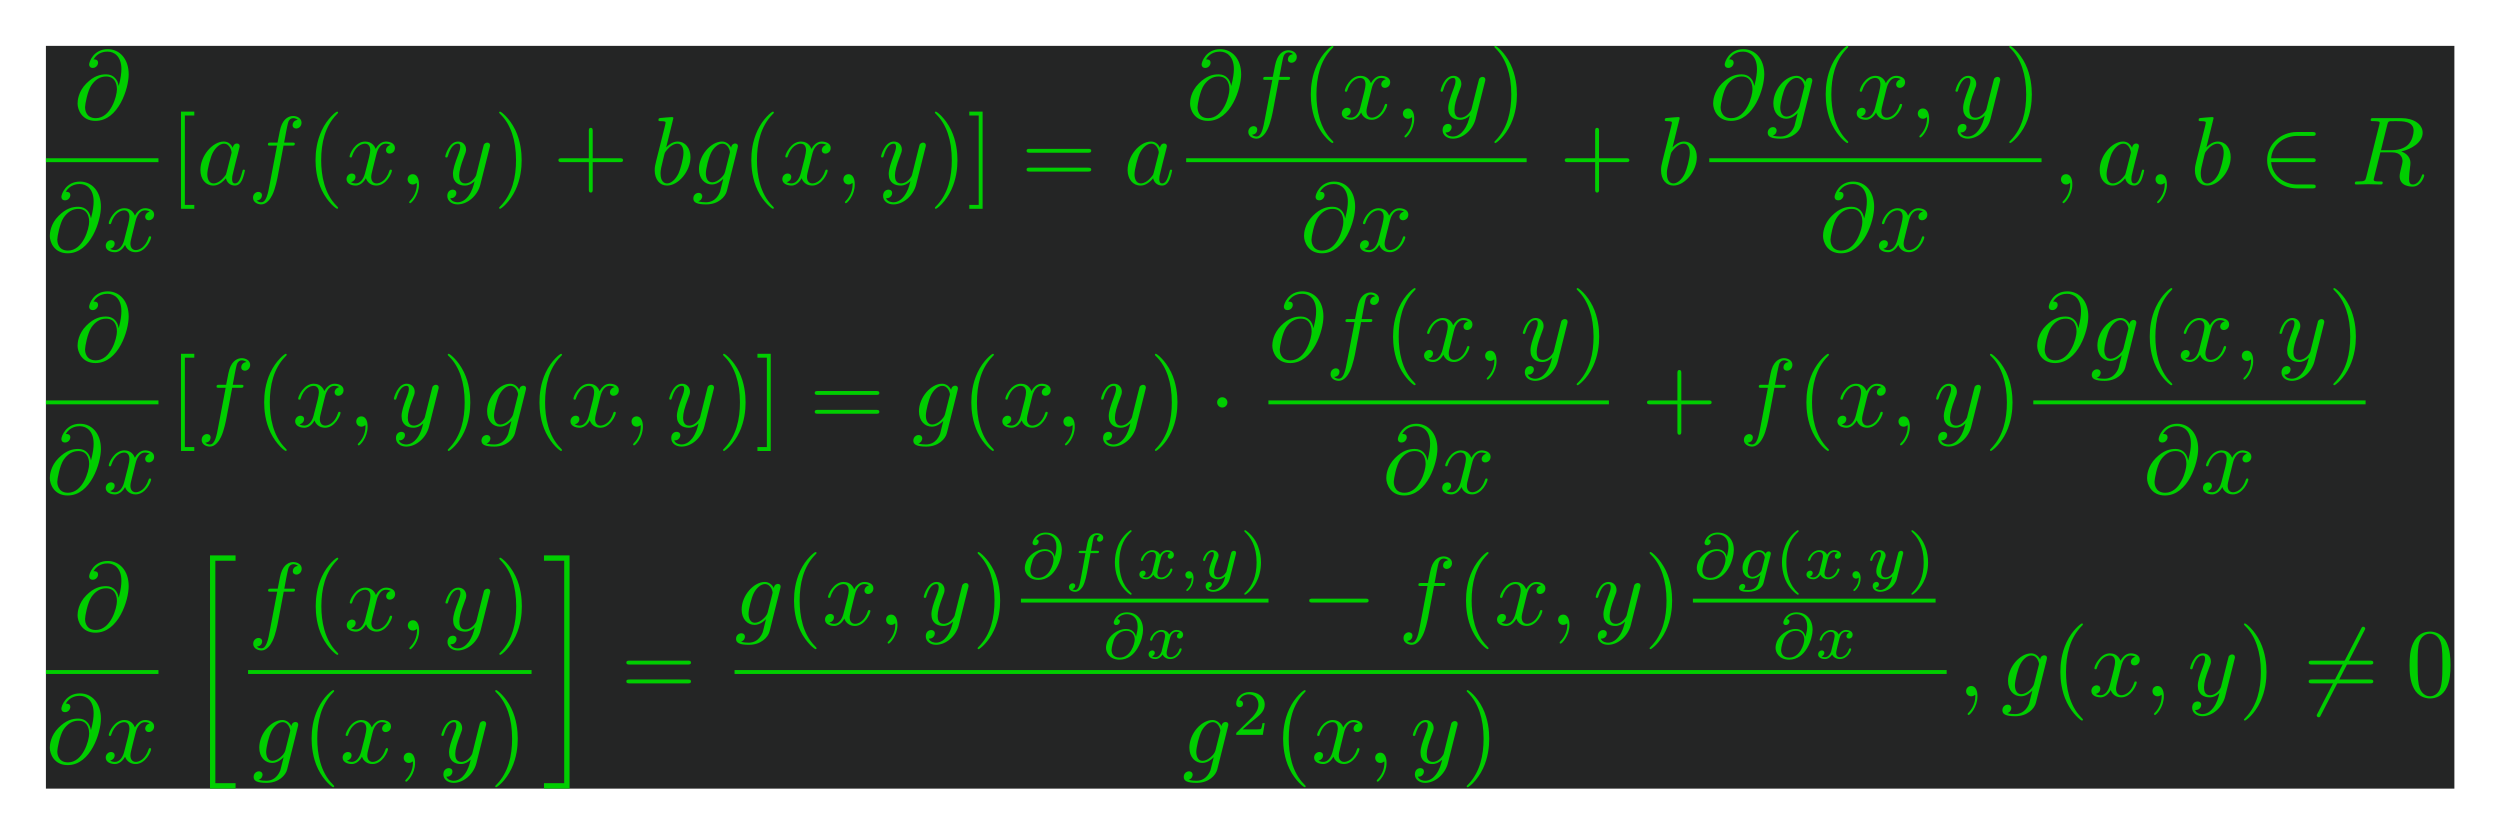 <?xml version='1.0' encoding='UTF-8'?>
<!-- This file was generated by dvisvgm 2.13.3 -->
<svg version='1.1' xmlns='http://www.w3.org/2000/svg' xmlns:xlink='http://www.w3.org/1999/xlink' width='543.195pt' height='181.299pt' viewBox='200.146 46.951 543.195 181.299'>
<defs>
<path id='g5-40' d='M2.476-5.23C1.151-4.296 .802-2.817 .802-1.75C.802-.767 1.095 .76 2.476 1.736C2.532 1.736 2.615 1.736 2.615 1.653C2.615 1.611 2.594 1.597 2.545 1.548C1.618 .711 1.276-.474 1.276-1.743C1.276-3.626 1.995-4.547 2.566-5.063C2.594-5.091 2.615-5.112 2.615-5.147C2.615-5.23 2.532-5.23 2.476-5.23Z'/>
<path id='g5-41' d='M.628-5.23C.579-5.23 .495-5.23 .495-5.147C.495-5.112 .516-5.091 .558-5.042C1.158-4.491 1.827-3.55 1.827-1.75C1.827-.293 1.374 .809 .621 1.492C.502 1.611 .495 1.618 .495 1.653S.516 1.736 .586 1.736C.669 1.736 1.332 1.276 1.792 .404C2.099-.174 2.301-.928 2.301-1.743C2.301-2.727 2.008-4.254 .628-5.23Z'/>
<path id='g5-50' d='M3.522-1.269H3.285C3.264-1.116 3.194-.704 3.103-.635C3.048-.593 2.511-.593 2.413-.593H1.13C1.862-1.241 2.106-1.437 2.525-1.764C3.041-2.176 3.522-2.608 3.522-3.271C3.522-4.115 2.783-4.631 1.89-4.631C1.025-4.631 .439-4.024 .439-3.382C.439-3.027 .739-2.992 .809-2.992C.976-2.992 1.179-3.11 1.179-3.361C1.179-3.487 1.13-3.731 .767-3.731C.983-4.226 1.458-4.38 1.785-4.38C2.483-4.38 2.845-3.836 2.845-3.271C2.845-2.664 2.413-2.183 2.19-1.932L.509-.272C.439-.209 .439-.195 .439 0H3.313L3.522-1.269Z'/>
<path id='g4-59' d='M1.471-.112C1.471 .272 1.402 .718 .928 1.165C.9 1.193 .879 1.213 .879 1.248C.879 1.297 .934 1.346 .976 1.346C1.074 1.346 1.667 .788 1.667-.042C1.667-.474 1.499-.802 1.179-.802C.948-.802 .781-.621 .781-.404C.781-.181 .941 0 1.186 0C1.353 0 1.465-.112 1.471-.112Z'/>
<path id='g4-64' d='M3.661-2.357C3.564-2.762 3.25-3.18 2.594-3.18C1.618-3.18 .809-2.448 .558-1.82C.516-1.702 .418-1.416 .418-1.137C.418-.656 .795 .139 1.883 .139C3.689 .139 4.421-2.113 4.421-3.103C4.421-4.296 3.64-4.979 2.706-4.979C1.569-4.979 1.255-4.073 1.255-3.857C1.255-3.801 1.29-3.605 1.534-3.605S1.925-3.822 1.925-3.989C1.925-4.177 1.785-4.24 1.653-4.254C2.001-4.777 2.573-4.777 2.692-4.777C3.215-4.777 3.836-4.449 3.836-3.459C3.836-3.159 3.801-2.915 3.668-2.357H3.661ZM1.897-.084C1.109-.084 1.018-.676 1.018-.893C1.018-1.165 1.206-1.848 1.276-2.022C1.402-2.343 1.834-2.985 2.622-2.985C3.299-2.985 3.522-2.455 3.522-2.036C3.522-1.569 3.068-.084 1.897-.084Z'/>
<path id='g4-102' d='M2.838-2.755H3.522C3.661-2.755 3.752-2.755 3.752-2.908C3.752-3.006 3.661-3.006 3.536-3.006H2.887C3.048-3.891 3.103-4.212 3.159-4.414C3.194-4.568 3.347-4.714 3.515-4.714C3.522-4.714 3.71-4.714 3.843-4.631C3.557-4.54 3.536-4.289 3.536-4.247C3.536-4.094 3.654-3.989 3.815-3.989C4.003-3.989 4.212-4.149 4.212-4.414C4.212-4.735 3.87-4.91 3.515-4.91C3.208-4.91 2.866-4.735 2.678-4.387C2.538-4.129 2.483-3.815 2.336-3.006H1.785C1.646-3.006 1.555-3.006 1.555-2.852C1.555-2.755 1.646-2.755 1.771-2.755H2.287C2.28-2.713 1.841-.202 1.674 .544C1.639 .697 1.52 1.227 1.186 1.227C1.179 1.227 1.011 1.227 .879 1.144C1.165 1.053 1.186 .802 1.186 .76C1.186 .607 1.067 .502 .907 .502C.718 .502 .509 .663 .509 .928C.509 1.241 .837 1.423 1.186 1.423C1.632 1.423 1.939 .962 2.022 .809C2.273 .342 2.434-.516 2.448-.6L2.838-2.755Z'/>
<path id='g4-103' d='M3.71-2.573C3.738-2.678 3.738-2.713 3.738-2.72C3.738-2.873 3.612-2.943 3.501-2.943C3.34-2.943 3.208-2.81 3.18-2.678C3.062-2.866 2.824-3.075 2.462-3.075C1.59-3.075 .676-2.141 .676-1.144C.676-.425 1.165 0 1.736 0C2.057 0 2.364-.16 2.608-.377L2.455 .251C2.378 .544 2.329 .732 2.064 .969C1.757 1.227 1.458 1.227 1.283 1.227C.962 1.227 .872 1.206 .746 1.179C.921 1.095 .969 .928 .969 .83C.969 .663 .837 .572 .697 .572C.502 .572 .3 .732 .3 .997C.3 1.416 .9 1.423 1.29 1.423C2.385 1.423 2.852 .865 2.95 .467L3.71-2.573ZM2.748-.928C2.72-.823 2.72-.809 2.601-.669C2.357-.377 2.022-.195 1.757-.195C1.402-.195 1.234-.495 1.234-.858C1.234-1.165 1.423-1.946 1.604-2.253C1.897-2.741 2.225-2.88 2.462-2.88C2.95-2.88 3.082-2.357 3.082-2.287C3.082-2.273 3.082-2.26 3.062-2.183L2.748-.928Z'/>
<path id='g4-120' d='M1.736-.739C1.667-.502 1.437-.126 1.081-.126C1.06-.126 .851-.126 .704-.223C.99-.314 1.011-.565 1.011-.607C1.011-.76 .893-.865 .732-.865C.537-.865 .335-.697 .335-.439C.335-.091 .725 .07 1.067 .07C1.388 .07 1.674-.133 1.848-.425C2.015-.056 2.399 .07 2.678 .07C3.48 .07 3.905-.802 3.905-.997C3.905-1.088 3.815-1.088 3.794-1.088C3.696-1.088 3.689-1.053 3.661-.969C3.515-.488 3.096-.126 2.706-.126C2.427-.126 2.28-.314 2.28-.579C2.28-.76 2.448-1.395 2.643-2.169C2.783-2.706 3.096-2.88 3.327-2.88C3.34-2.88 3.557-2.88 3.703-2.783C3.48-2.72 3.396-2.525 3.396-2.399C3.396-2.246 3.515-2.141 3.675-2.141S4.066-2.273 4.066-2.566C4.066-2.957 3.619-3.075 3.34-3.075C2.992-3.075 2.713-2.845 2.559-2.58C2.434-2.866 2.113-3.075 1.723-3.075C.941-3.075 .495-2.218 .495-2.008C.495-1.918 .593-1.918 .614-1.918C.704-1.918 .711-1.946 .746-2.036C.921-2.58 1.36-2.88 1.702-2.88C1.932-2.88 2.12-2.755 2.12-2.42C2.12-2.28 2.036-1.932 1.974-1.695L1.736-.739Z'/>
<path id='g4-121' d='M3.877-2.629C3.905-2.727 3.905-2.741 3.905-2.783C3.905-2.922 3.794-3.006 3.675-3.006C3.599-3.006 3.466-2.971 3.389-2.838C3.368-2.797 3.313-2.573 3.278-2.434L3.131-1.855C3.089-1.688 2.873-.809 2.852-.732C2.845-.732 2.538-.126 1.995-.126C1.52-.126 1.52-.579 1.52-.704C1.52-1.081 1.681-1.52 1.89-2.057C1.974-2.28 2.008-2.364 2.008-2.483C2.008-2.817 1.723-3.075 1.346-3.075C.642-3.075 .328-2.127 .328-2.008C.328-1.918 .425-1.918 .446-1.918C.544-1.918 .551-1.953 .572-2.029C.746-2.608 1.046-2.88 1.325-2.88C1.444-2.88 1.499-2.803 1.499-2.636C1.499-2.476 1.437-2.322 1.402-2.232C1.067-1.381 .997-1.123 .997-.816C.997-.697 .997-.37 1.269-.146C1.485 .035 1.778 .07 1.967 .07C2.246 .07 2.497-.035 2.727-.244C2.636 .139 2.559 .432 2.267 .781C2.078 .997 1.799 1.227 1.43 1.227C1.381 1.227 1.053 1.227 .907 .997C1.283 .955 1.283 .621 1.283 .614C1.283 .391 1.081 .349 1.011 .349C.837 .349 .607 .488 .607 .809C.607 1.165 .941 1.423 1.437 1.423C2.141 1.423 2.999 .879 3.215 .007L3.877-2.629Z'/>
<path id='g3-40' d='M3.475 2.52C3.475 2.488 3.475 2.467 3.297 2.289C1.984 .966 1.648-1.018 1.648-2.625C1.648-4.452 2.047-6.279 3.339-7.591C3.475-7.717 3.475-7.738 3.475-7.77C3.475-7.843 3.433-7.875 3.37-7.875C3.265-7.875 2.32-7.161 1.701-5.827C1.165-4.672 1.039-3.507 1.039-2.625C1.039-1.806 1.155-.535 1.732 .651C2.362 1.942 3.265 2.625 3.37 2.625C3.433 2.625 3.475 2.593 3.475 2.52Z'/>
<path id='g3-41' d='M3.034-2.625C3.034-3.444 2.919-4.714 2.341-5.901C1.711-7.192 .808-7.875 .704-7.875C.64-7.875 .599-7.833 .599-7.77C.599-7.738 .599-7.717 .798-7.528C1.827-6.489 2.425-4.819 2.425-2.625C2.425-.829 2.037 1.018 .735 2.341C.599 2.467 .599 2.488 .599 2.52C.599 2.583 .64 2.625 .704 2.625C.808 2.625 1.753 1.911 2.373 .578C2.908-.578 3.034-1.743 3.034-2.625Z'/>
<path id='g3-43' d='M4.294-2.415H7.224C7.371-2.415 7.57-2.415 7.57-2.625S7.371-2.835 7.224-2.835H4.294V-5.775C4.294-5.922 4.294-6.121 4.084-6.121S3.874-5.922 3.874-5.775V-2.835H.934C.787-2.835 .588-2.835 .588-2.625S.787-2.415 .934-2.415H3.874V.525C3.874 .672 3.874 .871 4.084 .871S4.294 .672 4.294 .525V-2.415Z'/>
<path id='g3-48' d='M4.83-3.36C4.83-4.2 4.777-5.04 4.41-5.817C3.927-6.825 3.066-6.993 2.625-6.993C1.995-6.993 1.228-6.72 .798-5.743C.462-5.019 .409-4.2 .409-3.36C.409-2.572 .452-1.627 .882-.829C1.333 .021 2.1 .231 2.614 .231C3.181 .231 3.979 .011 4.441-.987C4.777-1.711 4.83-2.53 4.83-3.36ZM2.614 0C2.205 0 1.585-.263 1.396-1.27C1.281-1.9 1.281-2.866 1.281-3.486C1.281-4.158 1.281-4.851 1.365-5.418C1.564-6.667 2.352-6.762 2.614-6.762C2.961-6.762 3.654-6.573 3.853-5.533C3.958-4.945 3.958-4.147 3.958-3.486C3.958-2.698 3.958-1.984 3.843-1.312C3.685-.315 3.087 0 2.614 0Z'/>
<path id='g3-61' d='M7.213-3.433C7.371-3.433 7.57-3.433 7.57-3.643S7.371-3.853 7.224-3.853H.934C.787-3.853 .588-3.853 .588-3.643S.787-3.433 .945-3.433H7.213ZM7.224-1.396C7.371-1.396 7.57-1.396 7.57-1.606S7.371-1.816 7.213-1.816H.945C.787-1.816 .588-1.816 .588-1.606S.787-1.396 .934-1.396H7.224Z'/>
<path id='g3-91' d='M2.677 2.625V2.205H1.659V-7.455H2.677V-7.875H1.239V2.625H2.677Z'/>
<path id='g3-93' d='M1.669-7.875H.231V-7.455H1.249V2.205H.231V2.625H1.669V-7.875Z'/>
<path id='g0-20' d='M2.625 24.769H5.386V24.192H3.202V.158H5.386V-.42H2.625V24.769Z'/>
<path id='g0-21' d='M2.331 24.192H.147V24.769H2.908V-.42H.147V.158H2.331V24.192Z'/>
<path id='g1-0' d='M6.919-2.415C7.098-2.415 7.287-2.415 7.287-2.625S7.098-2.835 6.919-2.835H1.239C1.06-2.835 .871-2.835 .871-2.625S1.06-2.415 1.239-2.415H6.919Z'/>
<path id='g1-1' d='M2.016-2.625C2.016-2.929 1.764-3.181 1.459-3.181S.903-2.929 .903-2.625S1.155-2.068 1.459-2.068S2.016-2.32 2.016-2.625Z'/>
<path id='g1-50' d='M5.754-2.415C5.932-2.415 6.121-2.415 6.121-2.625S5.932-2.835 5.754-2.835H1.302C1.428-4.242 2.635-5.25 4.116-5.25H5.754C5.932-5.25 6.121-5.25 6.121-5.46S5.932-5.67 5.754-5.67H4.095C2.299-5.67 .871-4.305 .871-2.625S2.299 .42 4.095 .42H5.754C5.932 .42 6.121 .42 6.121 .21S5.932 0 5.754 0H4.116C2.635 0 1.428-1.008 1.302-2.415H5.754Z'/>
<path id='g1-54' d='M6.615-7.108C6.699-7.255 6.699-7.276 6.699-7.308C6.699-7.381 6.636-7.518 6.489-7.518C6.363-7.518 6.331-7.455 6.258-7.308L1.543 1.858C1.459 2.005 1.459 2.026 1.459 2.058C1.459 2.142 1.533 2.268 1.669 2.268C1.795 2.268 1.827 2.205 1.9 2.058L6.615-7.108Z'/>
<path id='g2-59' d='M2.131-.011C2.131-.704 1.869-1.113 1.459-1.113C1.113-1.113 .903-.85 .903-.556C.903-.273 1.113 0 1.459 0C1.585 0 1.722-.042 1.827-.137C1.858-.158 1.869-.168 1.879-.168S1.9-.158 1.9-.011C1.9 .766 1.533 1.396 1.186 1.743C1.071 1.858 1.071 1.879 1.071 1.911C1.071 1.984 1.123 2.026 1.176 2.026C1.291 2.026 2.131 1.218 2.131-.011Z'/>
<path id='g2-64' d='M4.861-3.559C4.756-4.21 4.326-4.798 3.507-4.798C2.866-4.798 2.184-4.63 1.365-3.811C.493-2.94 .42-1.963 .42-1.638C.42-.987 .882 .231 2.352 .231C4.851 .231 5.943-3.297 5.943-4.798C5.943-6.468 4.966-7.518 3.675-7.518C2.152-7.518 1.669-6.153 1.669-5.859C1.669-5.712 1.753-5.491 2.068-5.491C2.415-5.491 2.635-5.806 2.635-6.048C2.635-6.415 2.31-6.415 2.142-6.415C2.604-7.192 3.349-7.255 3.654-7.255C4.42-7.255 5.155-6.709 5.155-5.355C5.155-4.945 5.092-4.41 4.872-3.559H4.861ZM2.383-.063C1.228-.063 1.228-1.144 1.228-1.249C1.228-1.533 1.491-3.003 1.921-3.633C2.341-4.231 2.856-4.567 3.507-4.567C4.651-4.567 4.672-3.391 4.672-3.181C4.672-2.425 4-.063 2.383-.063Z'/>
<path id='g2-82' d='M3.937-6.447C4-6.699 4.032-6.804 4.231-6.835C4.326-6.846 4.662-6.846 4.872-6.846C5.617-6.846 6.783-6.846 6.783-5.806C6.783-5.449 6.615-4.725 6.205-4.315C5.932-4.042 5.376-3.706 4.431-3.706H3.255L3.937-6.447ZM5.449-3.57C6.51-3.801 7.759-4.536 7.759-5.596C7.759-6.499 6.814-7.171 5.439-7.171H2.446C2.236-7.171 2.142-7.171 2.142-6.961C2.142-6.846 2.236-6.846 2.436-6.846C2.457-6.846 2.656-6.846 2.835-6.825C3.024-6.804 3.118-6.793 3.118-6.657C3.118-6.615 3.108-6.583 3.076-6.457L1.669-.819C1.564-.409 1.543-.326 .714-.326C.525-.326 .43-.326 .43-.116C.43 0 .556 0 .578 0C.871 0 1.606-.032 1.9-.032S2.94 0 3.234 0C3.318 0 3.444 0 3.444-.21C3.444-.326 3.349-.326 3.15-.326C2.761-.326 2.467-.326 2.467-.514C2.467-.578 2.488-.63 2.499-.693L3.192-3.475H4.441C5.397-3.475 5.586-2.887 5.586-2.52C5.586-2.362 5.502-2.037 5.439-1.795C5.365-1.501 5.271-1.113 5.271-.903C5.271 .231 6.531 .231 6.667 .231C7.56 .231 7.927-.829 7.927-.976C7.927-1.102 7.812-1.102 7.801-1.102C7.707-1.102 7.686-1.029 7.665-.955C7.402-.178 6.951 0 6.709 0C6.363 0 6.289-.231 6.289-.64C6.289-.966 6.352-1.501 6.394-1.837C6.415-1.984 6.436-2.184 6.436-2.331C6.436-3.139 5.733-3.465 5.449-3.57Z'/>
<path id='g2-97' d='M3.916-3.969C3.727-4.357 3.423-4.641 2.95-4.641C1.722-4.641 .42-3.097 .42-1.564C.42-.578 .997 .116 1.816 .116C2.026 .116 2.551 .073 3.181-.672C3.265-.231 3.633 .116 4.137 .116C4.504 .116 4.746-.126 4.914-.462C5.092-.84 5.229-1.48 5.229-1.501C5.229-1.606 5.134-1.606 5.103-1.606C4.998-1.606 4.987-1.564 4.956-1.417C4.777-.735 4.588-.116 4.158-.116C3.874-.116 3.843-.389 3.843-.599C3.843-.829 3.864-.913 3.979-1.375C4.095-1.816 4.116-1.921 4.21-2.32L4.588-3.79C4.662-4.084 4.662-4.105 4.662-4.147C4.662-4.326 4.536-4.431 4.357-4.431C4.105-4.431 3.948-4.2 3.916-3.969ZM3.234-1.249C3.181-1.06 3.181-1.039 3.024-.861C2.562-.283 2.131-.116 1.837-.116C1.312-.116 1.165-.693 1.165-1.102C1.165-1.627 1.501-2.919 1.743-3.402C2.068-4.021 2.541-4.41 2.961-4.41C3.643-4.41 3.79-3.549 3.79-3.486S3.769-3.36 3.759-3.307L3.234-1.249Z'/>
<path id='g2-98' d='M2.509-7.171C2.509-7.182 2.509-7.287 2.373-7.287C2.131-7.287 1.365-7.203 1.092-7.182C1.008-7.171 .892-7.161 .892-6.972C.892-6.846 .987-6.846 1.144-6.846C1.648-6.846 1.669-6.772 1.669-6.667C1.669-6.594 1.575-6.237 1.522-6.016L.661-2.593C.535-2.068 .493-1.9 .493-1.533C.493-.535 1.05 .116 1.827 .116C3.066 .116 4.357-1.449 4.357-2.961C4.357-3.916 3.801-4.641 2.961-4.641C2.478-4.641 2.047-4.336 1.732-4.011L2.509-7.171ZM1.522-3.202C1.585-3.433 1.585-3.454 1.68-3.57C2.194-4.252 2.667-4.41 2.94-4.41C3.318-4.41 3.601-4.095 3.601-3.423C3.601-2.803 3.255-1.596 3.066-1.197C2.719-.493 2.236-.116 1.827-.116C1.47-.116 1.123-.399 1.123-1.176C1.123-1.375 1.123-1.575 1.291-2.236L1.522-3.202Z'/>
<path id='g2-102' d='M3.853-4.2H4.756C4.966-4.2 5.071-4.2 5.071-4.41C5.071-4.525 4.966-4.525 4.788-4.525H3.916L4.137-5.722C4.179-5.943 4.326-6.688 4.389-6.814C4.483-7.014 4.662-7.171 4.882-7.171C4.924-7.171 5.197-7.171 5.397-6.982C4.935-6.94 4.83-6.573 4.83-6.415C4.83-6.174 5.019-6.048 5.218-6.048C5.491-6.048 5.796-6.279 5.796-6.678C5.796-7.161 5.313-7.402 4.882-7.402C4.525-7.402 3.864-7.213 3.549-6.174C3.486-5.953 3.454-5.848 3.202-4.525H2.478C2.278-4.525 2.163-4.525 2.163-4.326C2.163-4.2 2.257-4.2 2.457-4.2H3.15L2.362-.052C2.173 .966 1.995 1.921 1.449 1.921C1.407 1.921 1.144 1.921 .945 1.732C1.428 1.701 1.522 1.323 1.522 1.165C1.522 .924 1.333 .798 1.134 .798C.861 .798 .556 1.029 .556 1.428C.556 1.9 1.018 2.152 1.449 2.152C2.026 2.152 2.446 1.533 2.635 1.134C2.971 .472 3.213-.798 3.223-.871L3.853-4.2Z'/>
<path id='g2-103' d='M4.945-3.958C4.956-4.021 4.977-4.074 4.977-4.147C4.977-4.326 4.851-4.431 4.672-4.431C4.567-4.431 4.284-4.357 4.242-3.979C4.053-4.368 3.685-4.641 3.265-4.641C2.068-4.641 .766-3.171 .766-1.659C.766-.62 1.407 0 2.163 0C2.782 0 3.276-.493 3.381-.609L3.391-.599C3.171 .336 3.045 .766 3.045 .787C3.003 .882 2.646 1.921 1.533 1.921C1.333 1.921 .987 1.911 .693 1.816C1.008 1.722 1.123 1.449 1.123 1.27C1.123 1.102 1.008 .903 .724 .903C.493 .903 .158 1.092 .158 1.512C.158 1.942 .546 2.152 1.554 2.152C2.866 2.152 3.622 1.333 3.78 .704L4.945-3.958ZM3.58-1.344C3.517-1.071 3.276-.808 3.045-.609C2.824-.42 2.499-.231 2.194-.231C1.669-.231 1.512-.777 1.512-1.197C1.512-1.701 1.816-2.94 2.1-3.475C2.383-3.99 2.835-4.41 3.276-4.41C3.969-4.41 4.116-3.559 4.116-3.507S4.095-3.391 4.084-3.349L3.58-1.344Z'/>
<path id='g2-120' d='M3.507-3.171C3.57-3.444 3.811-4.41 4.546-4.41C4.599-4.41 4.851-4.41 5.071-4.273C4.777-4.221 4.567-3.958 4.567-3.706C4.567-3.538 4.683-3.339 4.966-3.339C5.197-3.339 5.533-3.528 5.533-3.948C5.533-4.494 4.914-4.641 4.557-4.641C3.948-4.641 3.58-4.084 3.454-3.843C3.192-4.536 2.625-4.641 2.32-4.641C1.228-4.641 .63-3.286 .63-3.024C.63-2.919 .735-2.919 .756-2.919C.84-2.919 .871-2.94 .892-3.034C1.249-4.147 1.942-4.41 2.299-4.41C2.499-4.41 2.866-4.315 2.866-3.706C2.866-3.381 2.688-2.677 2.299-1.207C2.131-.556 1.764-.116 1.302-.116C1.239-.116 .997-.116 .777-.252C1.039-.304 1.27-.525 1.27-.819C1.27-1.102 1.039-1.186 .882-1.186C.567-1.186 .304-.913 .304-.578C.304-.095 .829 .116 1.291 .116C1.984 .116 2.362-.62 2.394-.682C2.52-.294 2.898 .116 3.528 .116C4.609 .116 5.208-1.239 5.208-1.501C5.208-1.606 5.113-1.606 5.082-1.606C4.987-1.606 4.966-1.564 4.945-1.491C4.599-.367 3.885-.116 3.549-.116C3.139-.116 2.971-.452 2.971-.808C2.971-1.039 3.034-1.27 3.15-1.732L3.507-3.171Z'/>
<path id='g2-121' d='M5.103-4C5.145-4.147 5.145-4.168 5.145-4.242C5.145-4.431 4.998-4.525 4.84-4.525C4.735-4.525 4.567-4.462 4.473-4.305C4.452-4.252 4.368-3.927 4.326-3.738C4.252-3.465 4.179-3.181 4.116-2.898L3.643-1.008C3.601-.85 3.15-.116 2.457-.116C1.921-.116 1.806-.578 1.806-.966C1.806-1.449 1.984-2.1 2.341-3.024C2.509-3.454 2.551-3.57 2.551-3.78C2.551-4.252 2.215-4.641 1.69-4.641C.693-4.641 .304-3.118 .304-3.024C.304-2.919 .409-2.919 .43-2.919C.535-2.919 .546-2.94 .599-3.108C.882-4.095 1.302-4.41 1.659-4.41C1.743-4.41 1.921-4.41 1.921-4.074C1.921-3.811 1.816-3.538 1.743-3.339C1.323-2.226 1.134-1.627 1.134-1.134C1.134-.2 1.795 .116 2.415 .116C2.824 .116 3.181-.063 3.475-.357C3.339 .189 3.213 .704 2.793 1.26C2.52 1.617 2.121 1.921 1.638 1.921C1.491 1.921 1.018 1.89 .84 1.48C1.008 1.48 1.144 1.48 1.291 1.354C1.396 1.26 1.501 1.123 1.501 .924C1.501 .599 1.218 .556 1.113 .556C.871 .556 .525 .724 .525 1.239C.525 1.764 .987 2.152 1.638 2.152C2.719 2.152 3.801 1.197 4.095 .011L5.103-4Z'/>
</defs>
<g id='page1' transform='matrix(2.011 0 0 2.011 0 0)'>
<rect x='104.487' y='28.303' width='260.222' height='80.251' fill='#242525'/>
<g fill='#00ce00'>
<use x='107.487' y='36.178' xlink:href='#g2-64'/>
</g>
<rect x='104.487' y='40.447' height='.42' width='12.159' fill='#00ce00'/>
<g fill='#00ce00'>
<use x='104.487' y='50.484' xlink:href='#g2-64'/>
<use x='110.645' y='50.484' xlink:href='#g2-120'/>
<use x='117.841' y='43.281' xlink:href='#g3-91'/>
<use x='120.758' y='43.281' xlink:href='#g2-97'/>
<use x='126.308' y='43.281' xlink:href='#g2-102'/>
<use x='132.579' y='43.281' xlink:href='#g3-40'/>
<use x='136.662' y='43.281' xlink:href='#g2-120'/>
<use x='142.663' y='43.281' xlink:href='#g2-59'/>
<use x='147.33' y='43.281' xlink:href='#g2-121'/>
<use x='152.855' y='43.281' xlink:href='#g3-41'/>
<use x='159.271' y='43.281' xlink:href='#g3-43'/>
<use x='169.771' y='43.281' xlink:href='#g2-98'/>
<use x='174.278' y='43.281' xlink:href='#g2-103'/>
<use x='179.662' y='43.281' xlink:href='#g3-40'/>
<use x='183.746' y='43.281' xlink:href='#g2-120'/>
<use x='189.747' y='43.281' xlink:href='#g2-59'/>
<use x='194.414' y='43.281' xlink:href='#g2-121'/>
<use x='199.938' y='43.281' xlink:href='#g3-41'/>
<use x='204.022' y='43.281' xlink:href='#g3-93'/>
<use x='209.855' y='43.281' xlink:href='#g3-61'/>
<use x='220.938' y='43.281' xlink:href='#g2-97'/>
<use x='227.684' y='36.178' xlink:href='#g2-64'/>
<use x='233.842' y='36.178' xlink:href='#g2-102'/>
<use x='240.113' y='36.178' xlink:href='#g3-40'/>
<use x='244.196' y='36.178' xlink:href='#g2-120'/>
<use x='250.197' y='36.178' xlink:href='#g2-59'/>
<use x='254.864' y='36.178' xlink:href='#g2-121'/>
<use x='260.388' y='36.178' xlink:href='#g3-41'/>
</g>
<rect x='227.684' y='40.447' height='.42' width='36.788' fill='#00ce00'/>
<g fill='#00ce00'>
<use x='239.998' y='50.484' xlink:href='#g2-64'/>
<use x='246.156' y='50.484' xlink:href='#g2-120'/>
<use x='268' y='43.281' xlink:href='#g3-43'/>
<use x='278.5' y='43.281' xlink:href='#g2-98'/>
<use x='284.202' y='36.178' xlink:href='#g2-64'/>
<use x='290.36' y='36.178' xlink:href='#g2-103'/>
<use x='295.745' y='36.178' xlink:href='#g3-40'/>
<use x='299.828' y='36.178' xlink:href='#g2-120'/>
<use x='305.829' y='36.178' xlink:href='#g2-59'/>
<use x='310.496' y='36.178' xlink:href='#g2-121'/>
<use x='316.02' y='36.178' xlink:href='#g3-41'/>
</g>
<rect x='284.202' y='40.447' height='.42' width='35.902' fill='#00ce00'/>
<g fill='#00ce00'>
<use x='296.073' y='50.484' xlink:href='#g2-64'/>
<use x='302.231' y='50.484' xlink:href='#g2-120'/>
<use x='321.299' y='43.281' xlink:href='#g2-59'/>
<use x='325.966' y='43.281' xlink:href='#g2-97'/>
<use x='331.516' y='43.281' xlink:href='#g2-59'/>
<use x='336.183' y='43.281' xlink:href='#g2-98'/>
<use x='343.606' y='43.281' xlink:href='#g1-50'/>
<use x='353.522' y='43.281' xlink:href='#g2-82'/>
<use x='107.487' y='62.344' xlink:href='#g2-64'/>
</g>
<rect x='104.487' y='66.612' height='.42' width='12.159' fill='#00ce00'/>
<g fill='#00ce00'>
<use x='104.487' y='76.65' xlink:href='#g2-64'/>
<use x='110.645' y='76.65' xlink:href='#g2-120'/>
<use x='117.841' y='69.447' xlink:href='#g3-91'/>
<use x='120.758' y='69.447' xlink:href='#g2-102'/>
<use x='127.029' y='69.447' xlink:href='#g3-40'/>
<use x='131.112' y='69.447' xlink:href='#g2-120'/>
<use x='137.113' y='69.447' xlink:href='#g2-59'/>
<use x='141.78' y='69.447' xlink:href='#g2-121'/>
<use x='147.305' y='69.447' xlink:href='#g3-41'/>
<use x='151.388' y='69.447' xlink:href='#g2-103'/>
<use x='156.773' y='69.447' xlink:href='#g3-40'/>
<use x='160.856' y='69.447' xlink:href='#g2-120'/>
<use x='166.857' y='69.447' xlink:href='#g2-59'/>
<use x='171.524' y='69.447' xlink:href='#g2-121'/>
<use x='177.048' y='69.447' xlink:href='#g3-41'/>
<use x='181.132' y='69.447' xlink:href='#g3-93'/>
<use x='186.965' y='69.447' xlink:href='#g3-61'/>
<use x='198.048' y='69.447' xlink:href='#g2-103'/>
<use x='203.433' y='69.447' xlink:href='#g3-40'/>
<use x='207.517' y='69.447' xlink:href='#g2-120'/>
<use x='213.518' y='69.447' xlink:href='#g2-59'/>
<use x='218.184' y='69.447' xlink:href='#g2-121'/>
<use x='223.709' y='69.447' xlink:href='#g3-41'/>
<use x='230.126' y='69.447' xlink:href='#g1-1'/>
<use x='236.571' y='62.344' xlink:href='#g2-64'/>
<use x='242.729' y='62.344' xlink:href='#g2-102'/>
<use x='249' y='62.344' xlink:href='#g3-40'/>
<use x='253.083' y='62.344' xlink:href='#g2-120'/>
<use x='259.084' y='62.344' xlink:href='#g2-59'/>
<use x='263.751' y='62.344' xlink:href='#g2-121'/>
<use x='269.276' y='62.344' xlink:href='#g3-41'/>
</g>
<rect x='236.571' y='66.612' height='.42' width='36.788' fill='#00ce00'/>
<g fill='#00ce00'>
<use x='248.886' y='76.65' xlink:href='#g2-64'/>
<use x='255.043' y='76.65' xlink:href='#g2-120'/>
<use x='276.888' y='69.447' xlink:href='#g3-43'/>
<use x='287.388' y='69.447' xlink:href='#g2-102'/>
<use x='293.658' y='69.447' xlink:href='#g3-40'/>
<use x='297.742' y='69.447' xlink:href='#g2-120'/>
<use x='303.743' y='69.447' xlink:href='#g2-59'/>
<use x='308.409' y='69.447' xlink:href='#g2-121'/>
<use x='313.934' y='69.447' xlink:href='#g3-41'/>
<use x='319.213' y='62.344' xlink:href='#g2-64'/>
<use x='325.371' y='62.344' xlink:href='#g2-103'/>
<use x='330.756' y='62.344' xlink:href='#g3-40'/>
<use x='334.839' y='62.344' xlink:href='#g2-120'/>
<use x='340.84' y='62.344' xlink:href='#g2-59'/>
<use x='345.507' y='62.344' xlink:href='#g2-121'/>
<use x='351.031' y='62.344' xlink:href='#g3-41'/>
</g>
<rect x='319.213' y='66.612' height='.42' width='35.902' fill='#00ce00'/>
<g fill='#00ce00'>
<use x='331.084' y='76.65' xlink:href='#g2-64'/>
<use x='337.242' y='76.65' xlink:href='#g2-120'/>
<use x='107.487' y='91.476' xlink:href='#g2-64'/>
</g>
<rect x='104.487' y='95.744' height='.42' width='12.159' fill='#00ce00'/>
<g fill='#00ce00'>
<use x='104.487' y='105.782' xlink:href='#g2-64'/>
<use x='110.645' y='105.782' xlink:href='#g2-120'/>
<use x='119.591' y='83.774' xlink:href='#g0-20'/>
<use x='126.328' y='91.476' xlink:href='#g2-102'/>
<use x='132.599' y='91.476' xlink:href='#g3-40'/>
<use x='136.683' y='91.476' xlink:href='#g2-120'/>
<use x='142.684' y='91.476' xlink:href='#g2-59'/>
<use x='147.35' y='91.476' xlink:href='#g2-121'/>
<use x='152.875' y='91.476' xlink:href='#g3-41'/>
</g>
<rect x='126.328' y='95.744' height='.42' width='30.63' fill='#00ce00'/>
<g fill='#00ce00'>
<use x='126.771' y='105.782' xlink:href='#g2-103'/>
<use x='132.156' y='105.782' xlink:href='#g3-40'/>
<use x='136.24' y='105.782' xlink:href='#g2-120'/>
<use x='142.241' y='105.782' xlink:href='#g2-59'/>
<use x='146.907' y='105.782' xlink:href='#g2-121'/>
<use x='152.432' y='105.782' xlink:href='#g3-41'/>
<use x='158.154' y='83.774' xlink:href='#g0-21'/>
<use x='166.612' y='98.579' xlink:href='#g3-61'/>
<use x='178.891' y='90.864' xlink:href='#g2-103'/>
<use x='184.276' y='90.864' xlink:href='#g3-40'/>
<use x='188.359' y='90.864' xlink:href='#g2-120'/>
<use x='194.36' y='90.864' xlink:href='#g2-59'/>
<use x='199.027' y='90.864' xlink:href='#g2-121'/>
<use x='204.552' y='90.864' xlink:href='#g3-41'/>
<use x='209.83' y='85.865' xlink:href='#g4-64'/>
<use x='214.514' y='85.865' xlink:href='#g4-102'/>
<use x='219.18' y='85.865' xlink:href='#g5-40'/>
<use x='222.294' y='85.865' xlink:href='#g4-120'/>
<use x='226.812' y='85.865' xlink:href='#g4-59'/>
<use x='229.178' y='85.865' xlink:href='#g4-121'/>
<use x='233.468' y='85.865' xlink:href='#g5-41'/>
</g>
<rect x='209.83' y='88.029' height='.42' width='26.751' fill='#00ce00'/>
<g fill='#00ce00'>
<use x='218.605' y='94.485' xlink:href='#g4-64'/>
<use x='223.289' y='94.485' xlink:href='#g4-120'/>
<use x='240.111' y='90.864' xlink:href='#g1-0'/>
<use x='250.611' y='90.864' xlink:href='#g2-102'/>
<use x='256.881' y='90.864' xlink:href='#g3-40'/>
<use x='260.965' y='90.864' xlink:href='#g2-120'/>
<use x='266.966' y='90.864' xlink:href='#g2-59'/>
<use x='271.632' y='90.864' xlink:href='#g2-121'/>
<use x='277.157' y='90.864' xlink:href='#g3-41'/>
<use x='282.436' y='85.865' xlink:href='#g4-64'/>
<use x='287.119' y='85.865' xlink:href='#g4-103'/>
<use x='291.256' y='85.865' xlink:href='#g5-40'/>
<use x='294.37' y='85.865' xlink:href='#g4-120'/>
<use x='298.888' y='85.865' xlink:href='#g4-59'/>
<use x='301.254' y='85.865' xlink:href='#g4-121'/>
<use x='305.544' y='85.865' xlink:href='#g5-41'/>
</g>
<rect x='282.436' y='88.029' height='.42' width='26.222' fill='#00ce00'/>
<g fill='#00ce00'>
<use x='290.946' y='94.485' xlink:href='#g4-64'/>
<use x='295.63' y='94.485' xlink:href='#g4-120'/>
</g>
<rect x='178.891' y='95.744' height='.42' width='130.962' fill='#00ce00'/>
<g fill='#00ce00'>
<use x='227.265' y='105.782' xlink:href='#g2-103'/>
<use x='232.65' y='102.749' xlink:href='#g5-50'/>
<use x='237.12' y='105.782' xlink:href='#g3-40'/>
<use x='241.203' y='105.782' xlink:href='#g2-120'/>
<use x='247.204' y='105.782' xlink:href='#g2-59'/>
<use x='251.871' y='105.782' xlink:href='#g2-121'/>
<use x='257.395' y='105.782' xlink:href='#g3-41'/>
<use x='311.049' y='98.579' xlink:href='#g2-59'/>
<use x='315.715' y='98.579' xlink:href='#g2-103'/>
<use x='321.1' y='98.579' xlink:href='#g3-40'/>
<use x='325.183' y='98.579' xlink:href='#g2-120'/>
<use x='331.184' y='98.579' xlink:href='#g2-59'/>
<use x='335.851' y='98.579' xlink:href='#g2-121'/>
<use x='341.376' y='98.579' xlink:href='#g3-41'/>
<use x='348.376' y='98.579' xlink:href='#g1-54'/>
<use x='348.376' y='98.579' xlink:href='#g3-61'/>
<use x='359.459' y='98.579' xlink:href='#g3-48'/>
</g>
</g>
</svg>
